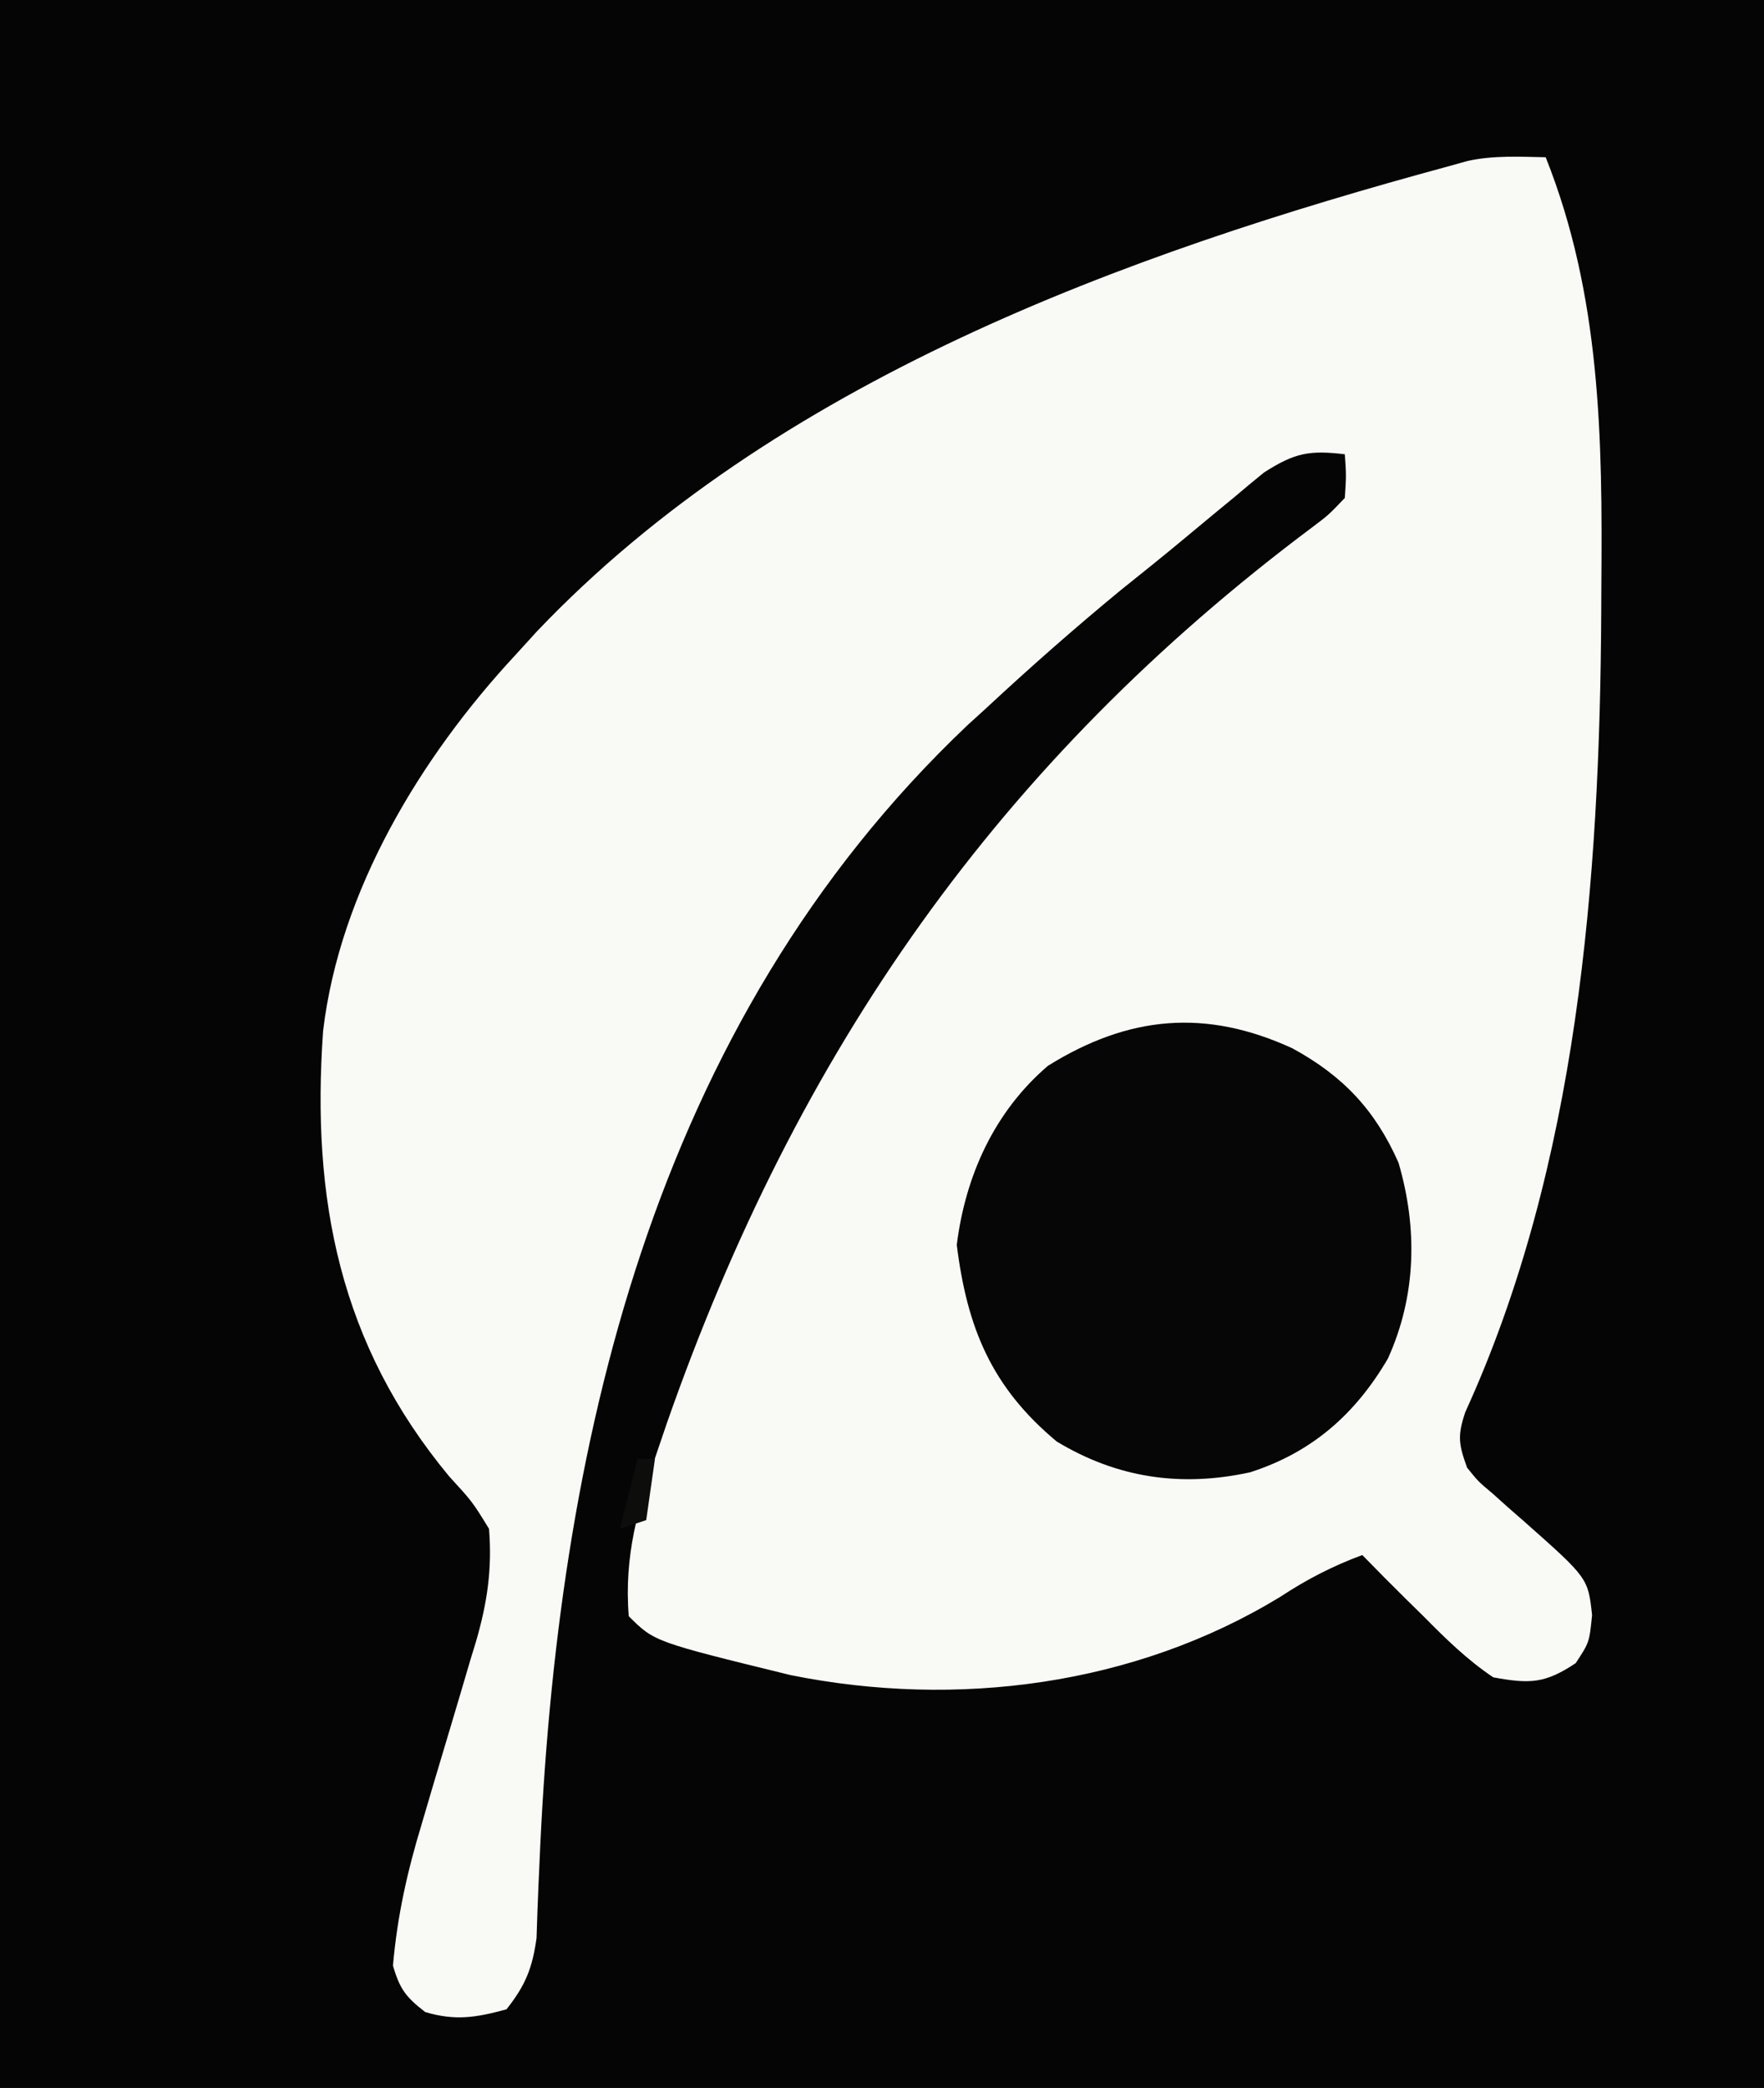 <?xml version="1.0" encoding="UTF-8"?>
<svg version="1.1" xmlns="http://www.w3.org/2000/svg" width="202" height="239">
<rect width="100%" height="100%" fill="#808080" stroke="none"/>
<path d="M0 0 C66.66 0 133.32 0 202 0 C202 78.87 202 157.74 202 239 C135.34 239 68.68 239 0 239 C0 160.13 0 81.26 0 0 Z " fill="#050505" transform="translate(0,0)"/>
<path d="M0 0 C6.313 15.811 6.51 32.172 6.375 49 C6.37 50.035 6.366 51.07 6.361 52.136 C6.2 82.691 3.682 115.435 -9.203 143.633 C-10.127 146.376 -9.963 147.318 -9 150 C-7.727 151.578 -7.727 151.578 -6.094 152.945 C-5.515 153.465 -4.936 153.984 -4.34 154.52 C-3.733 155.049 -3.126 155.579 -2.5 156.125 C4.851 162.634 4.851 162.634 5.312 166.875 C5 170 5 170 3.438 172.375 C-0.082 174.722 -1.831 174.764 -6 174 C-9.001 171.992 -11.468 169.562 -14 167 C-14.681 166.332 -15.361 165.665 -16.062 164.977 C-17.726 163.334 -19.37 161.676 -21 160 C-24.451 161.28 -27.366 162.795 -30.438 164.812 C-47.094 174.95 -67.464 177.566 -86.438 173.75 C-102.078 169.922 -102.078 169.922 -105 167 C-105.553 160.074 -103.933 154.516 -101.688 148 C-101.333 146.958 -100.978 145.915 -100.613 144.841 C-85.722 102.324 -62.604 69.163 -26.629 42.278 C-24.873 40.953 -24.873 40.953 -23 39 C-22.833 36.416 -22.833 36.416 -23 34 C-27.08 33.512 -28.747 33.838 -32.262 36.09 C-33.416 37.024 -34.557 37.974 -35.688 38.938 C-36.297 39.437 -36.906 39.937 -37.534 40.453 C-38.776 41.474 -40.013 42.501 -41.246 43.534 C-43.718 45.6 -46.238 47.606 -48.75 49.625 C-53.977 53.932 -59.04 58.389 -64 63 C-64.727 63.661 -65.454 64.323 -66.203 65.004 C-102.351 99.266 -113.266 147.838 -115.234 195.527 C-115.27 196.312 -115.306 197.096 -115.343 197.904 C-115.43 199.884 -115.495 201.866 -115.559 203.848 C-116.044 207.315 -116.835 209.261 -119 212 C-122.457 212.943 -124.854 213.341 -128.312 212.312 C-130.509 210.604 -131.218 209.702 -132 207 C-131.512 201.355 -130.359 196.216 -128.715 190.809 C-128.262 189.272 -127.81 187.734 -127.357 186.197 C-126.647 183.811 -125.934 181.426 -125.218 179.042 C-124.521 176.717 -123.836 174.388 -123.152 172.059 C-122.829 171.002 -122.829 171.002 -122.499 169.924 C-121.208 165.503 -120.63 161.599 -121 157 C-122.91 153.891 -122.91 153.891 -125.562 151 C-138.121 135.862 -141.364 119.233 -140 100 C-138.092 83.941 -128.825 68.65 -118 57 C-117.18 56.1 -116.36 55.2 -115.516 54.273 C-88.242 25.628 -48.281 11.093 -11 1 C-10.316 0.808 -9.632 0.617 -8.928 0.42 C-5.959 -0.227 -3.025 -0.058 0 0 Z " fill="#F9F9F5" transform="translate(177,18)"/>
<path d="M0 0 C5.785 3.153 9.474 7.053 12.148 13.094 C14.351 20.611 14.185 28.336 10.938 35.5 C7.209 41.879 2.236 46.251 -4.84 48.527 C-12.734 50.255 -20.064 49.198 -27 45 C-34.484 38.761 -37.255 31.961 -38.438 22.5 C-37.446 14.568 -34.134 7.253 -28 2 C-18.76 -3.751 -9.919 -4.561 0 0 Z " fill="#060606" transform="translate(148,120)"/>
<path d="M0 0 C0.66 0 1.32 0 2 0 C1.67 2.31 1.34 4.62 1 7 C0.01 7.33 -0.98 7.66 -2 8 C-1.34 5.36 -0.68 2.72 0 0 Z " fill="#0D0D0C" transform="translate(73,167)"/>
</svg>
